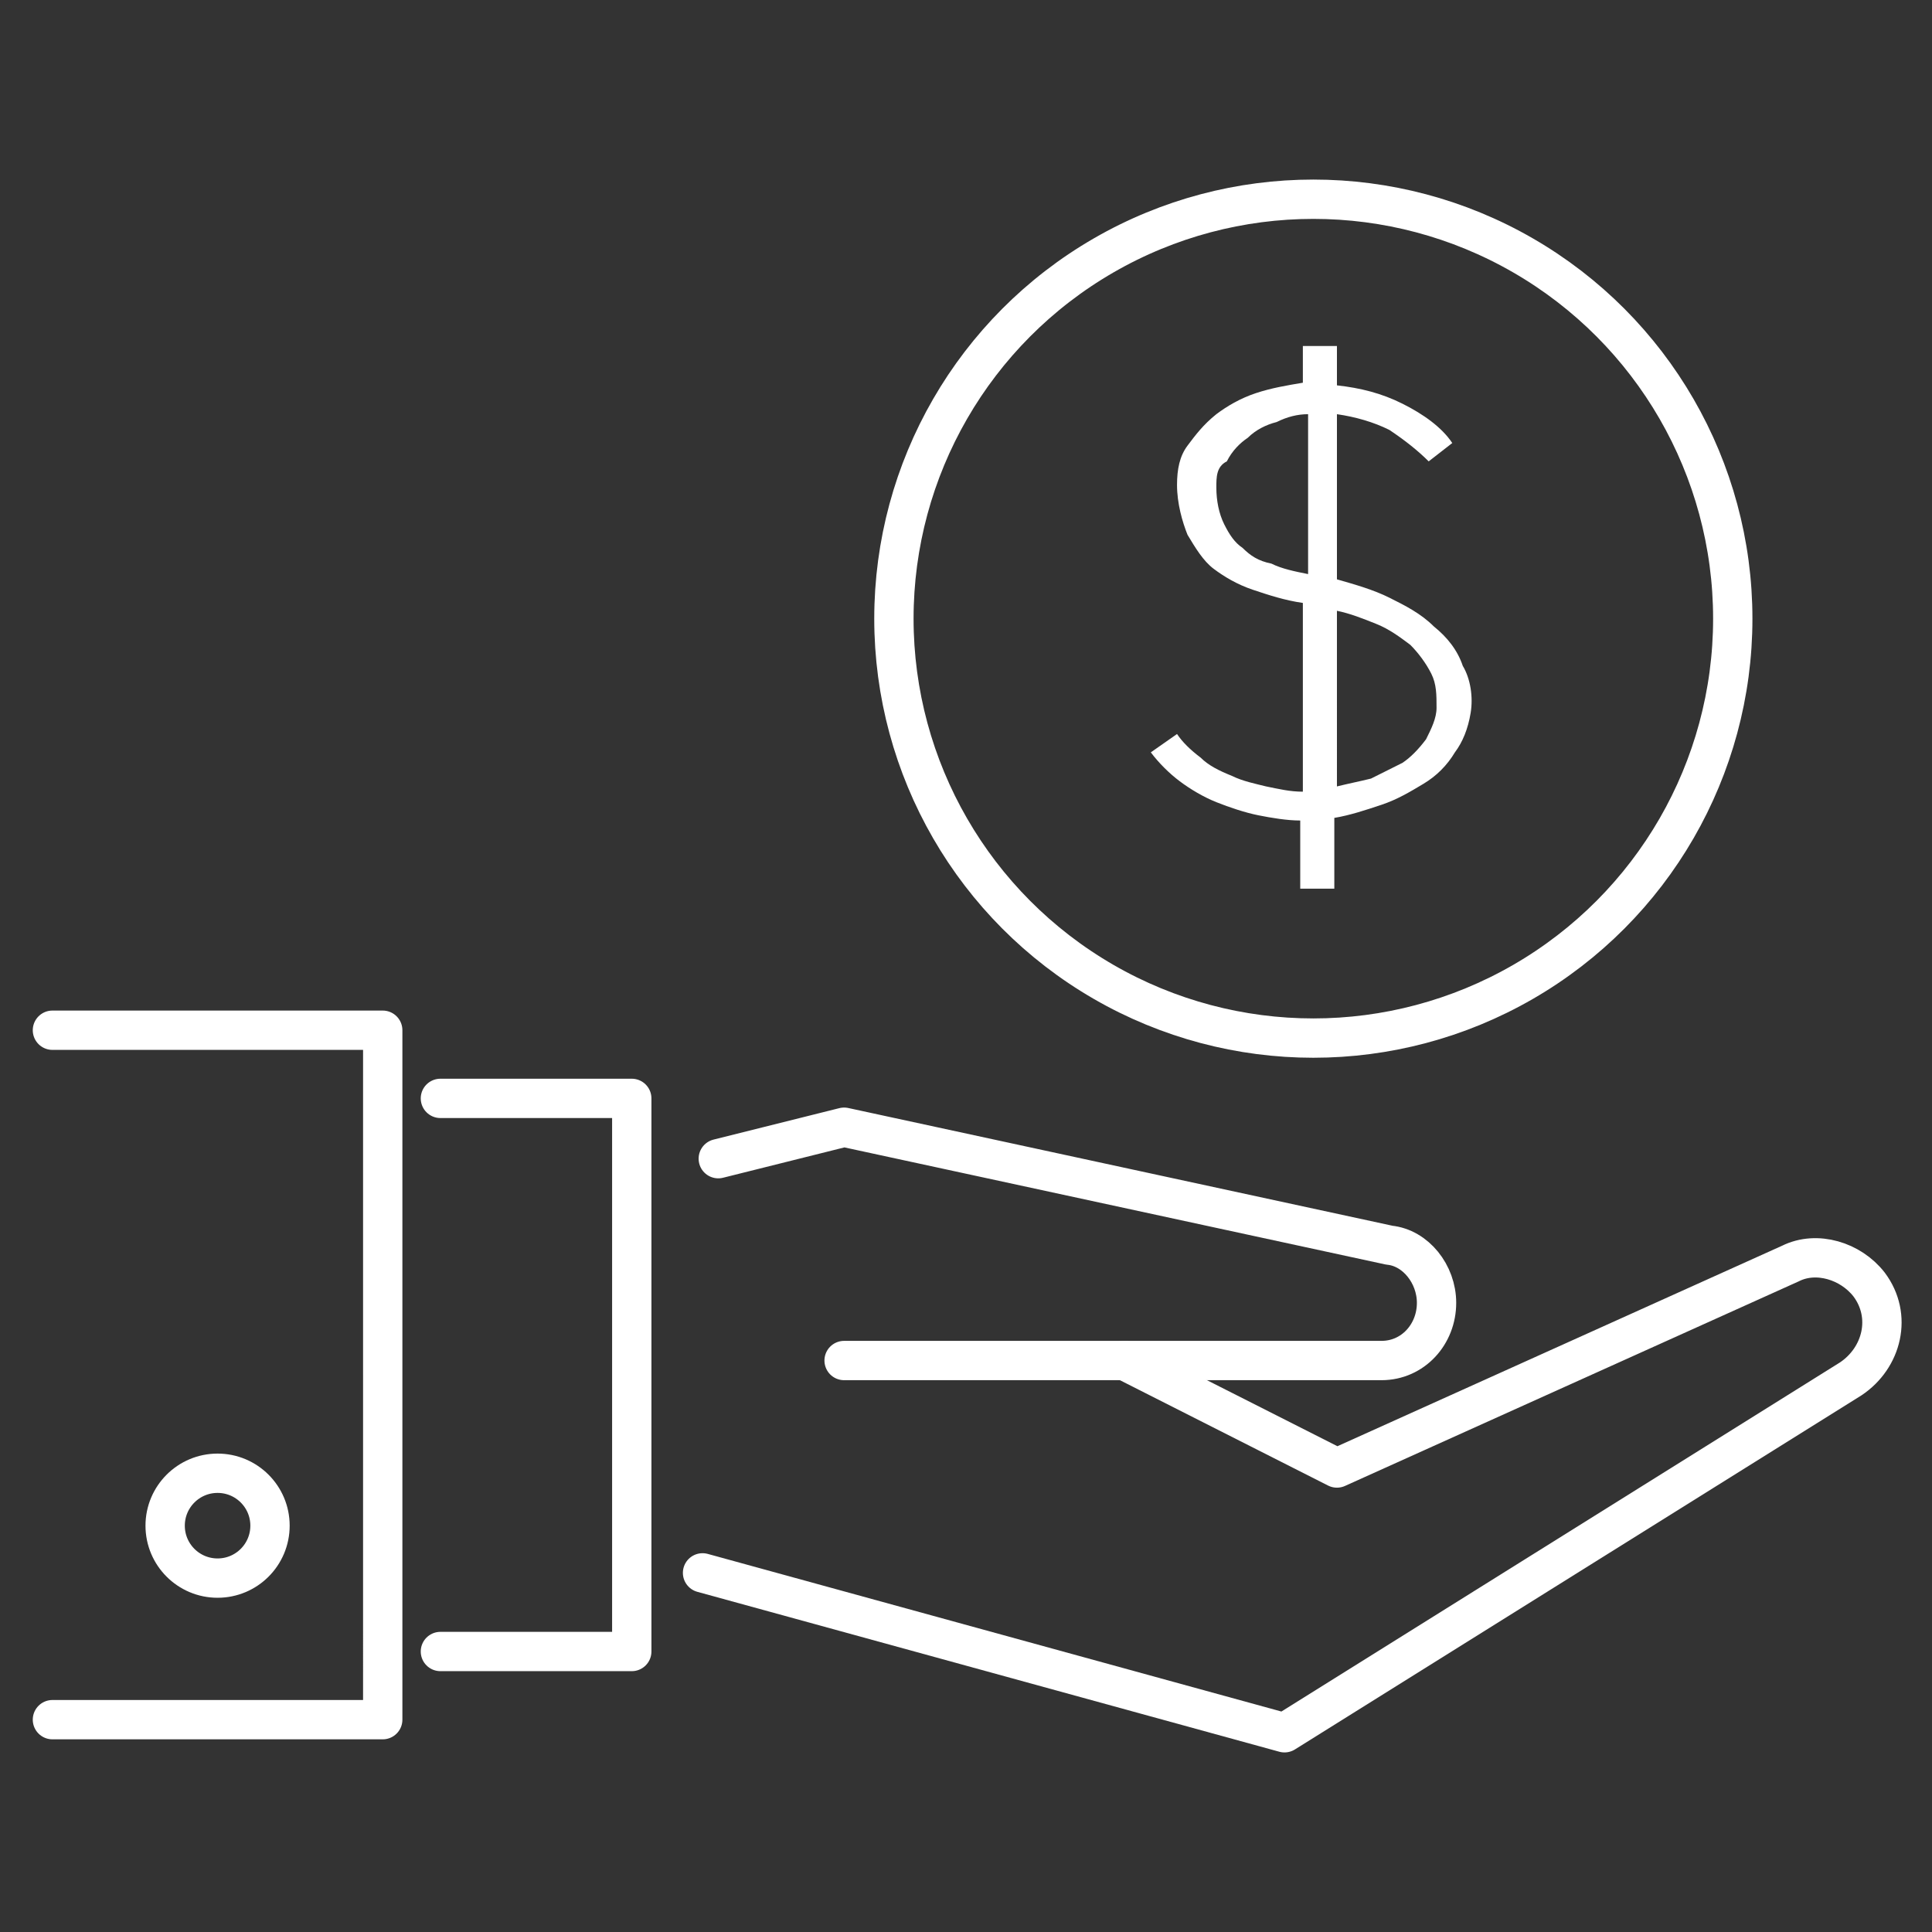 <svg xmlns="http://www.w3.org/2000/svg" viewBox="0 0 73.7 73.7" style="enable-background:new 0 0 73.7 73.7" xml:space="preserve">
    <rect x="0" y="0" width="73.7" height="73.7" fill="#333333" stroke="none"/>
    <path d="M26.8 60 49 66.1l21.6-13.5c1.2-.8 1.6-2.4.7-3.6v0c-.7-.9-2-1.3-3-.8L51 56l-8.1-4.1" style="fill:none;stroke:#fff;stroke-width:1.5;stroke-linecap:round;stroke-linejoin:round;stroke-miterlimit:10"/>
    <path d="M32.2 51.9h20.5c1.2 0 2.1-1 2.1-2.2v0c0-1.1-.8-2.1-1.8-2.2L32.2 43l-4.8 1.2M16.8 63h7.3V41.9h-7.3M2 65.6h12.6V39.3H2" style="fill:none;stroke:#fff;stroke-width:1.5;stroke-linecap:round;stroke-linejoin:round;stroke-miterlimit:10"/>
    <circle cx="8.3" cy="58.2" r="2" style="fill:none;stroke:#fff;stroke-width:1.5;stroke-linecap:round;stroke-linejoin:round;stroke-miterlimit:10"/>
    <circle cx="50.1" cy="23.6" r="16" style="fill:none;stroke:#fff;stroke-width:1.5;stroke-linecap:round;stroke-linejoin:round;stroke-miterlimit:10"/>
    <path d="M51 14.7c.9.1 1.7.3 2.5.7.8.4 1.5.9 1.9 1.5l-.9.7c-.4-.4-.9-.8-1.5-1.2-.6-.3-1.3-.5-2-.6v6.3c.7.2 1.4.4 2 .7.6.3 1.2.6 1.7 1.1.5.4.9.9 1.1 1.5.3.5.4 1.2.3 1.8-.1.6-.3 1.1-.6 1.5-.3.5-.7.9-1.2 1.2-.5.3-1 .6-1.6.8-.6.2-1.2.4-1.8.5v2.7h-1.3v-2.6c-.5 0-1.1-.1-1.6-.2s-1.1-.3-1.6-.5-1-.5-1.4-.8c-.4-.3-.8-.7-1.1-1.1l1-.7c.2.3.5.6.9.9.3.3.7.5 1.2.7.4.2.9.3 1.3.4.5.1.9.2 1.4.2V23c-.7-.1-1.3-.3-1.9-.5-.6-.2-1.1-.5-1.5-.8-.4-.3-.7-.8-1-1.3-.2-.5-.4-1.2-.4-1.9 0-.6.1-1.1.4-1.5.3-.4.6-.8 1.1-1.2.4-.3.9-.6 1.5-.8.6-.2 1.2-.3 1.8-.4v-1.4H51v1.5zm-4.6 3.9c0 .5.1 1 .3 1.4.2.4.4.7.7.9.3.3.6.5 1.1.6.4.2.9.3 1.4.4v-6.1c-.4 0-.8.1-1.2.3-.4.1-.8.3-1.1.6-.3.2-.6.5-.8.9-.4.2-.4.6-.4 1zm8.4 8.4c0-.5 0-.9-.2-1.3s-.5-.8-.8-1.1c-.4-.3-.8-.6-1.3-.8-.5-.2-1-.4-1.5-.5V30c.4-.1.9-.2 1.3-.3l1.2-.6c.3-.2.6-.5.9-.9.2-.4.4-.8.4-1.2z" style="fill:#fff"/>
</svg>
